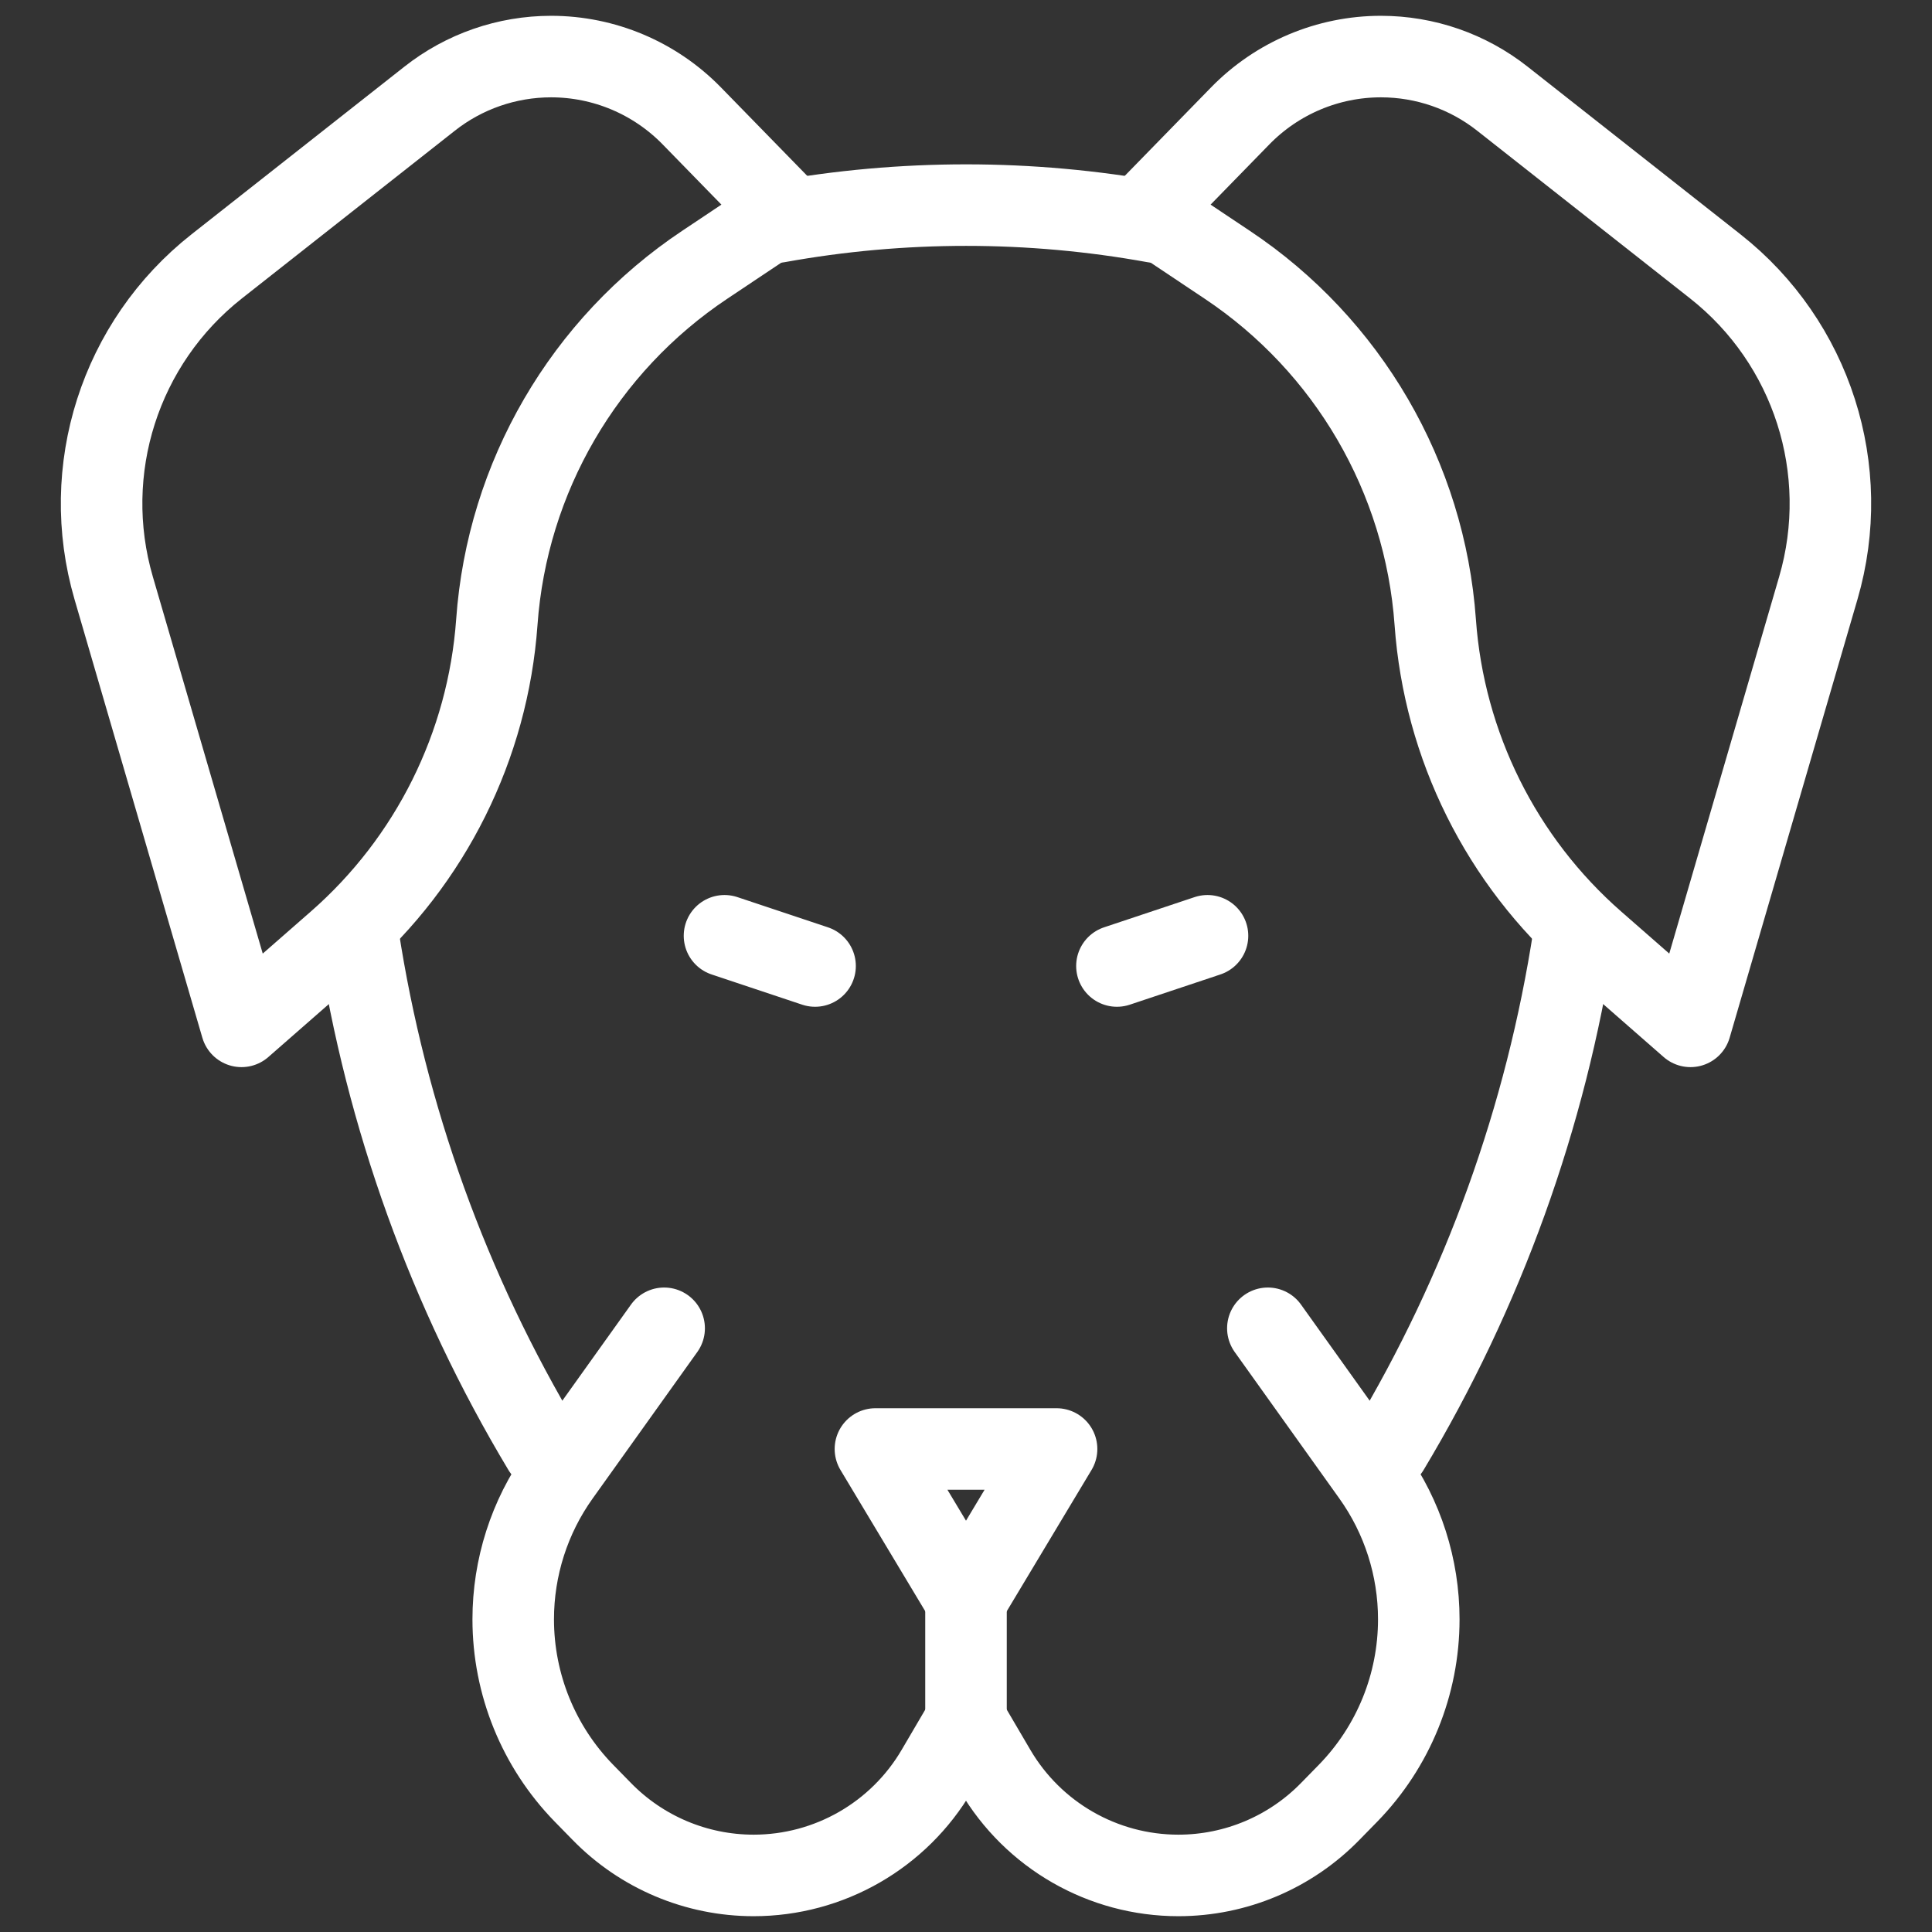 <svg width="25" height="25" viewBox="0 0 25 25" fill="none" xmlns="http://www.w3.org/2000/svg">
<rect x="0" y="0" width="25" height="25" fill="#333333" stroke="none"/>
<g clip-path="url(#clip0_2859_3486)">
<path d="M4.635 12.109C4.994 14.452 5.806 16.708 7.031 18.75" stroke="white" stroke-width="1.055" stroke-miterlimit="10" stroke-linecap="round" stroke-linejoin="round"/>
<path d="M14.944 2.874C13.33 2.581 11.676 2.581 10.062 2.873" stroke="white" stroke-width="1.055" stroke-miterlimit="10" stroke-linecap="round" stroke-linejoin="round"/>
<path d="M17.969 18.75C19.194 16.708 20.006 14.452 20.365 12.109" stroke="white" stroke-width="1.055" stroke-miterlimit="10" stroke-linecap="round" stroke-linejoin="round"/>
<path d="M16.406 17.188L17.759 19.082C18.15 19.628 18.359 20.283 18.359 20.954C18.359 21.795 18.031 22.602 17.444 23.204L17.215 23.438C16.698 23.969 15.989 24.268 15.248 24.268C14.272 24.268 13.369 23.75 12.876 22.907L12.5 22.266L12.124 22.907C11.631 23.75 10.728 24.268 9.752 24.268C9.011 24.268 8.302 23.969 7.785 23.438L7.556 23.204C6.969 22.602 6.641 21.795 6.641 20.954C6.641 20.283 6.85 19.628 7.241 19.082L8.594 17.188" stroke="white" stroke-width="1.055" stroke-miterlimit="10" stroke-linecap="round" stroke-linejoin="round"/>
<path d="M10.156 2.734L9.121 3.425C7.556 4.468 6.562 6.176 6.429 8.051C6.314 9.65 5.574 11.139 4.367 12.194L3.125 13.281L1.471 7.609C1.025 6.08 1.552 4.433 2.804 3.447L5.558 1.278C6.006 0.924 6.561 0.732 7.131 0.732C7.817 0.732 8.473 1.009 8.952 1.5L10.156 2.734Z" stroke="white" stroke-width="1.055" stroke-miterlimit="10" stroke-linecap="round" stroke-linejoin="round"/>
<path d="M14.844 2.734L15.879 3.425C17.444 4.468 18.438 6.176 18.572 8.051C18.686 9.65 19.427 11.139 20.633 12.194L21.875 13.281L23.529 7.609C23.975 6.08 23.448 4.433 22.196 3.447L19.442 1.278C18.994 0.924 18.44 0.732 17.869 0.732C17.183 0.732 16.527 1.009 16.048 1.5L14.844 2.734Z" stroke="white" stroke-width="1.055" stroke-miterlimit="10" stroke-linecap="round" stroke-linejoin="round"/>
<path d="M12.5 20.703L11.328 18.75H13.672L12.5 20.703Z" stroke="white" stroke-width="1.055" stroke-miterlimit="10" stroke-linecap="round" stroke-linejoin="round"/>
<path d="M12.5 20.312V22.193" stroke="white" stroke-width="1.055" stroke-miterlimit="10" stroke-linecap="round" stroke-linejoin="round"/>
<path d="M9.375 12.109L10.547 12.5" stroke="white" stroke-width="1.055" stroke-miterlimit="10" stroke-linecap="round" stroke-linejoin="round"/>
<path d="M15.625 12.109L14.453 12.5" stroke="white" stroke-width="1.055" stroke-miterlimit="10" stroke-linecap="round" stroke-linejoin="round"/>
</g>
<defs>
<clipPath id="clip0_2859_3486">
<rect width="25" height="25" fill="white"/>
</clipPath>
</defs>
</svg>
